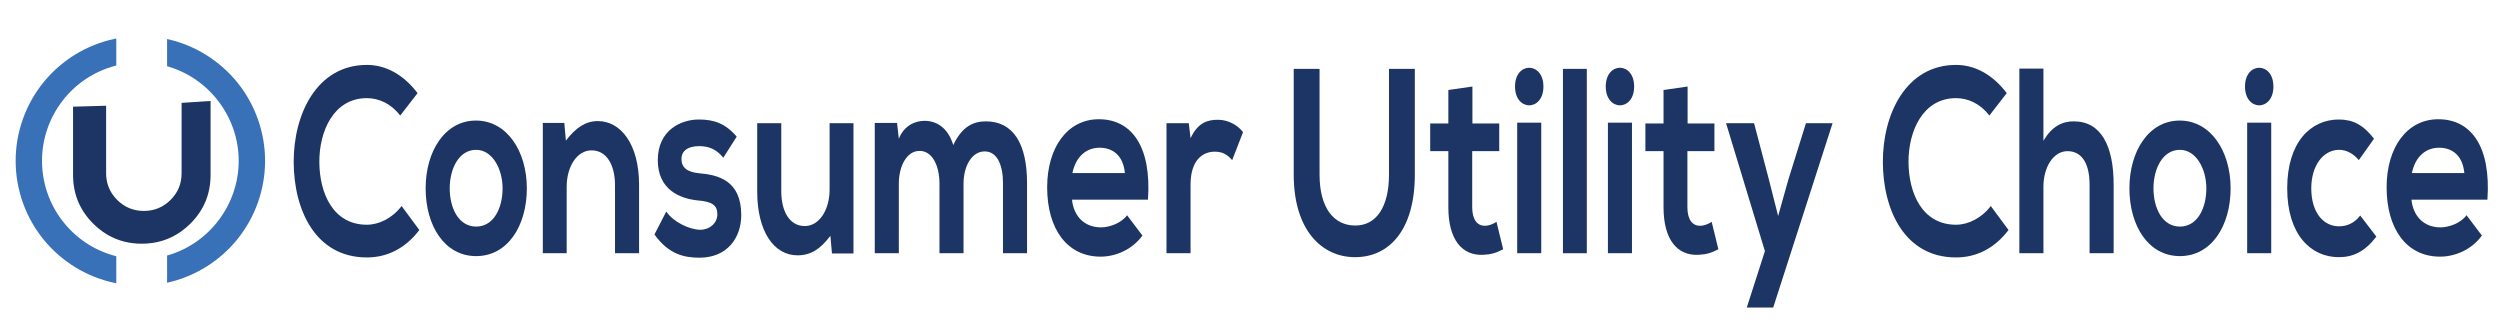 <?xml version="1.0" encoding="utf-8"?>
<!-- Generator: Adobe Illustrator 16.0.0, SVG Export Plug-In . SVG Version: 6.00 Build 0)  -->
<!DOCTYPE svg PUBLIC "-//W3C//DTD SVG 1.1//EN" "http://www.w3.org/Graphics/SVG/1.1/DTD/svg11.dtd">
<svg version="1.1" id="Layer_1" xmlns="http://www.w3.org/2000/svg" xmlns:xlink="http://www.w3.org/1999/xlink" x="0px" y="0px"
	 width="1864px" height="243.193px" viewBox="0 0 1864 243.193" enable-background="new 0 0 1864 243.193" xml:space="preserve">
<g>
	<defs>
		<rect id="SVGID_1_" width="1864" height="243.193"/>
	</defs>
	<clipPath id="SVGID_2_">
		<use xlink:href="#SVGID_1_"  overflow="visible"/>
	</clipPath>
	<path clip-path="url(#SVGID_2_)" fill="#3871B8" d="M177.177,61.75c-12.999-16.177-31.225-27.666-51.317-32.354l-1.283-0.299V49.37
		l0.751,0.22c30.998,9.093,52.648,38.028,52.648,70.362s-21.65,61.269-52.648,70.361l-0.751,0.222v20.272l1.283-0.3
		c20.092-4.688,38.318-16.177,51.317-32.354c13.197-16.421,20.465-37.092,20.465-58.202S190.374,78.171,177.177,61.75"/>
	<path clip-path="url(#SVGID_2_)" fill="#3871B8" d="M32.754,60.987c-13.599,16.558-21.088,37.499-21.088,58.965
		s7.489,42.407,21.088,58.965c13.413,16.334,32.126,27.707,52.691,32.026l1.26,0.265v-20.15l-0.779-0.204
		c-32.144-8.47-54.594-37.624-54.594-70.901c0-33.278,22.45-62.433,54.594-70.901l0.779-0.205v-20.15l-1.26,0.264
		C64.88,33.28,46.167,44.654,32.754,60.987"/>
	<path clip-path="url(#SVGID_2_)" fill="#1D3564" d="M135.4,76.698v52.507c0,2.219-0.233,4.343-0.681,6.376
		c-1.122,5.078-3.636,9.575-7.561,13.481c-5.495,5.471-12.126,8.207-19.894,8.207c-7.769,0-14.4-2.736-19.894-8.207
		c-3.205-3.191-5.469-6.775-6.803-10.748c-0.483-1.435-0.844-2.918-1.084-4.453c-0.234-1.504-0.355-3.055-0.355-4.656V78.832
		l-24.654,0.709v50.941c0,14.164,4.997,26.244,14.991,36.237c3.132,3.131,6.476,5.756,10.018,7.904
		c0.36,0.219,0.719,0.438,1.084,0.645c7.486,4.285,15.861,6.442,25.134,6.442c10.902,0,20.572-2.973,29.018-8.897
		c2.525-1.769,4.947-3.792,7.253-6.094C151.99,156.726,157,144.646,157,130.482V75.278L135.4,76.698z"/>
	<path clip-path="url(#SVGID_2_)" fill="#1D3564" d="M312.664,171.495c-10.589,13.962-24.267,20.451-39.121,20.451
		c-38.241,0-54.419-35.198-54.567-70.985c-0.146-35.988,17.356-72.561,54.567-72.561c13.971,0,27.208,7.079,37.797,21.038
		l-12.941,16.716c-6.768-8.848-15.885-12.978-24.856-12.978c-24.856,0-35.594,24.778-35.446,47.785
		c0.146,22.808,10.001,46.6,35.446,46.6c8.971,0,19.119-4.914,25.884-13.959L312.664,171.495z"/>
	<path clip-path="url(#SVGID_2_)" fill="#1D3564" d="M392.812,140.427c0,27.921-14.267,50.533-37.8,50.533
		c-23.532,0-37.652-22.612-37.652-50.533c0-27.727,14.415-50.537,37.506-50.537C377.958,89.89,392.812,112.7,392.812,140.427
		 M335.304,140.427c0,14.747,6.62,28.511,19.708,28.511c13.092,0,19.709-13.764,19.709-28.511c0-14.552-7.648-28.71-19.709-28.71
		C342.07,111.717,335.304,125.875,335.304,140.427"/>
	<path clip-path="url(#SVGID_2_)" fill="#1D3564" d="M458.548,188.799v-50.732c0-14.75-6.03-25.957-17.502-25.957
		c-11.032,0-18.533,12.388-18.533,27.137v49.553h-17.795V91.66h16.03l1.176,13.175c7.355-9.638,14.709-14.552,23.828-14.552
		c17.061,0,30.74,17.107,30.74,47.586v50.931H458.548z"/>
	<path clip-path="url(#SVGID_2_)" fill="#1D3564" d="M539.284,117.615c-5.148-6.488-11.03-8.653-17.943-8.653
		c-8.53,0-13.237,3.54-13.237,9.638c0,6.292,4.266,9.832,13.533,10.617c13.678,1.179,31.032,5.309,31.032,31.069
		c0,17.106-10.444,31.854-31.18,31.854c-11.472,0-22.943-2.556-33.535-17.306l8.826-17.105c5.148,7.67,16.913,13.371,25.003,13.569
		c6.764,0.195,13.09-4.521,13.09-11.604c0-6.684-4.119-9.437-14.414-10.223c-13.678-1.378-30.005-8.062-30.005-30.088
		c0-22.417,17.357-30.282,30.594-30.282c11.324,0,19.856,2.95,28.238,12.783L539.284,117.615z"/>
	<path clip-path="url(#SVGID_2_)" fill="#1D3564" d="M582.518,91.855v50.736c0,14.746,6.031,25.952,17.502,25.952
		c11.033,0,18.533-12.387,18.533-27.134V91.855h17.796v97.143h-16.03l-1.177-13.177c-7.502,9.83-14.415,14.549-24.563,14.549
		c-17.354,0-30.004-17.497-30.004-47.585v-50.93H582.518z"/>
	<path clip-path="url(#SVGID_2_)" fill="#1D3564" d="M700.47,188.799v-51.911c0-12.783-5.003-24.385-14.856-24.385
		c-9.707,0-15.444,11.602-15.444,24.385v51.911h-17.944V91.66h16.62l1.324,11.797c3.824-9.831,12.209-13.371,19.121-13.371
		c8.676,0,17.354,4.72,21.472,18.092c6.472-13.764,14.857-17.697,24.271-17.697c20.591,0,30.738,16.909,30.738,46.012v52.307
		h-17.943v-52.307c0-12.78-3.972-23.598-13.678-23.598c-9.709,0-15.737,11.21-15.737,23.993v51.911H700.47z"/>
	<path clip-path="url(#SVGID_2_)" fill="#1D3564" d="M799.291,148.882c1.179,11.994,8.974,20.646,21.622,20.646
		c6.617,0,15.295-3.341,19.417-9.048l11.469,15.143c-7.647,10.618-20.149,15.732-31.18,15.732
		c-25.003,0-39.858-20.646-39.858-51.717c0-29.498,15.002-50.733,38.534-50.733c24.27,0,39.418,20.057,36.621,59.977H799.291z
		 M838.708,129.023c-1.174-12.588-8.531-18.881-18.826-18.881c-9.706,0-17.648,6.293-20.295,18.881H838.708z"/>
	<path clip-path="url(#SVGID_2_)" fill="#1D3564" d="M886.355,91.855l1.322,11.211c5.591-11.995,13.091-13.766,20.448-13.766
		c7.499,0,14.704,3.933,18.677,9.243l-8.09,20.841c-3.679-4.13-7.061-6.291-12.944-6.291c-9.413,0-18.091,6.687-18.091,24.579V188.8
		h-17.944V91.855H886.355z"/>
	<path clip-path="url(#SVGID_2_)" fill="#1D3564" d="M1054.895,51.349v78.85c0,40.705-18.677,61.549-44.564,61.549
		c-24.708,0-45.742-20.056-45.742-61.549v-78.85h19.271v78.85c0,24.778,10.586,37.952,26.619,37.952
		c16.03,0,25.148-14.354,25.148-37.952v-78.85H1054.895z"/>
	<path clip-path="url(#SVGID_2_)" fill="#1D3564" d="M1097.83,64.523v27.53h20.004V112.7h-20.152v41.884
		c0,9.243,3.825,13.766,9.412,13.766c2.797,0,6.031-1.182,8.68-2.949l4.999,20.449c-5.143,2.753-9.412,3.931-14.851,4.129
		c-15.741,0.788-26.036-11.206-26.036-35.395V112.7h-13.529V92.053h13.529V67.081L1097.83,64.523z"/>
	<path clip-path="url(#SVGID_2_)" fill="#1D3564" d="M1150.771,64.523c0,18.679-21.178,18.679-21.178,0
		C1129.594,45.843,1150.771,45.843,1150.771,64.523 M1131.212,188.8h17.944V91.462h-17.944V188.8z"/>
	<rect x="1165.329" y="51.349" clip-path="url(#SVGID_2_)" fill="#1D3564" width="17.8" height="137.452"/>
	<path clip-path="url(#SVGID_2_)" fill="#1D3564" d="M1218.423,64.523c0,18.679-21.181,18.679-21.181,0
		C1197.242,45.843,1218.423,45.843,1218.423,64.523 M1198.858,188.8h17.943V91.462h-17.943V188.8z"/>
	<path clip-path="url(#SVGID_2_)" fill="#1D3564" d="M1258.276,64.523v27.53h19.999V112.7h-20.147v41.884
		c0,9.243,3.825,13.766,9.412,13.766c2.797,0,6.031-1.182,8.679-2.949l5,20.449c-5.146,2.753-9.412,3.931-14.856,4.129
		c-15.735,0.788-26.03-11.206-26.03-35.395V112.7h-13.529V92.053h13.529V67.081L1258.276,64.523z"/>
	<polygon clip-path="url(#SVGID_2_)" fill="#1D3564" points="1366.366,91.855 1322.097,229.305 1302.39,229.305 1315.919,187.227 
		1286.945,91.855 1307.833,91.855 1318.863,133.739 1325.775,161.071 1333.275,134.329 1346.514,91.855 	"/>
	<path clip-path="url(#SVGID_2_)" fill="#1D3564" d="M1497.553,171.495c-10.592,13.962-24.271,20.451-39.127,20.451
		c-38.238,0-54.416-35.198-54.564-70.985c-0.148-35.988,17.356-72.561,54.564-72.561c13.975,0,27.214,7.079,37.801,21.038
		l-12.944,16.716c-6.766-8.848-15.882-12.978-24.856-12.978c-24.852,0-35.59,24.778-35.442,47.785c0.148,22.808,10,46.6,35.442,46.6
		c8.975,0,19.122-4.914,25.888-13.959L1497.553,171.495z"/>
	<path clip-path="url(#SVGID_2_)" fill="#1D3564" d="M1523.575,51.151v53.879c6.468-11.207,14.411-14.549,22.646-14.549
		c20.592,0,29.714,18.679,29.714,47.19V188.8h-17.942v-50.932c0-17.697-6.914-25.168-16.476-25.168
		c-10.591,0-17.941,11.995-17.941,26.547V188.8h-17.944V51.151H1523.575z"/>
	<path clip-path="url(#SVGID_2_)" fill="#1D3564" d="M1663.143,140.427c0,27.921-14.266,50.533-37.8,50.533
		c-23.531,0-37.651-22.612-37.651-50.533c0-27.727,14.412-50.537,37.503-50.537C1648.291,89.89,1663.143,112.7,1663.143,140.427
		 M1605.635,140.427c0,14.747,6.622,28.511,19.708,28.511c13.091,0,19.709-13.764,19.709-28.511c0-14.552-7.649-28.71-19.709-28.71
		C1612.398,111.717,1605.635,125.875,1605.635,140.427"/>
	<path clip-path="url(#SVGID_2_)" fill="#1D3564" d="M1695.052,64.523c0,18.679-21.184,18.679-21.184,0
		C1673.868,45.843,1695.052,45.843,1695.052,64.523 M1675.486,188.8h17.942V91.462h-17.942V188.8z"/>
	<path clip-path="url(#SVGID_2_)" fill="#1D3564" d="M1771.82,176.411c-8.385,11.011-17.208,15.337-27.943,15.337
		c-21.036,0-38.534-16.913-38.534-51.32c0-34.416,17.498-51.324,38.534-51.324c10.295,0,18.239,3.932,26.177,14.354l-11.325,15.928
		c-4.265-5.113-9.557-7.668-14.56-7.668c-12.057,0-20.883,11.798-20.883,28.71c0,18.48,9.413,28.313,20.591,28.313
		c5.735,0,11.47-2.163,15.882-8.062L1771.82,176.411z"/>
	<path clip-path="url(#SVGID_2_)" fill="#1D3564" d="M1797.99,148.882c1.178,11.994,8.973,20.646,21.621,20.646
		c6.615,0,15.295-3.341,19.418-9.048l11.469,15.143c-7.648,10.618-20.148,15.732-31.18,15.732
		c-25.002,0-39.859-20.646-39.859-51.717c0-29.498,15.003-50.733,38.534-50.733c24.27,0,39.417,20.057,36.622,59.977H1797.99z
		 M1837.407,129.023c-1.176-12.588-8.531-18.881-18.827-18.881c-9.704,0-17.648,6.293-20.294,18.881H1837.407z"/>
</g>
</svg>
